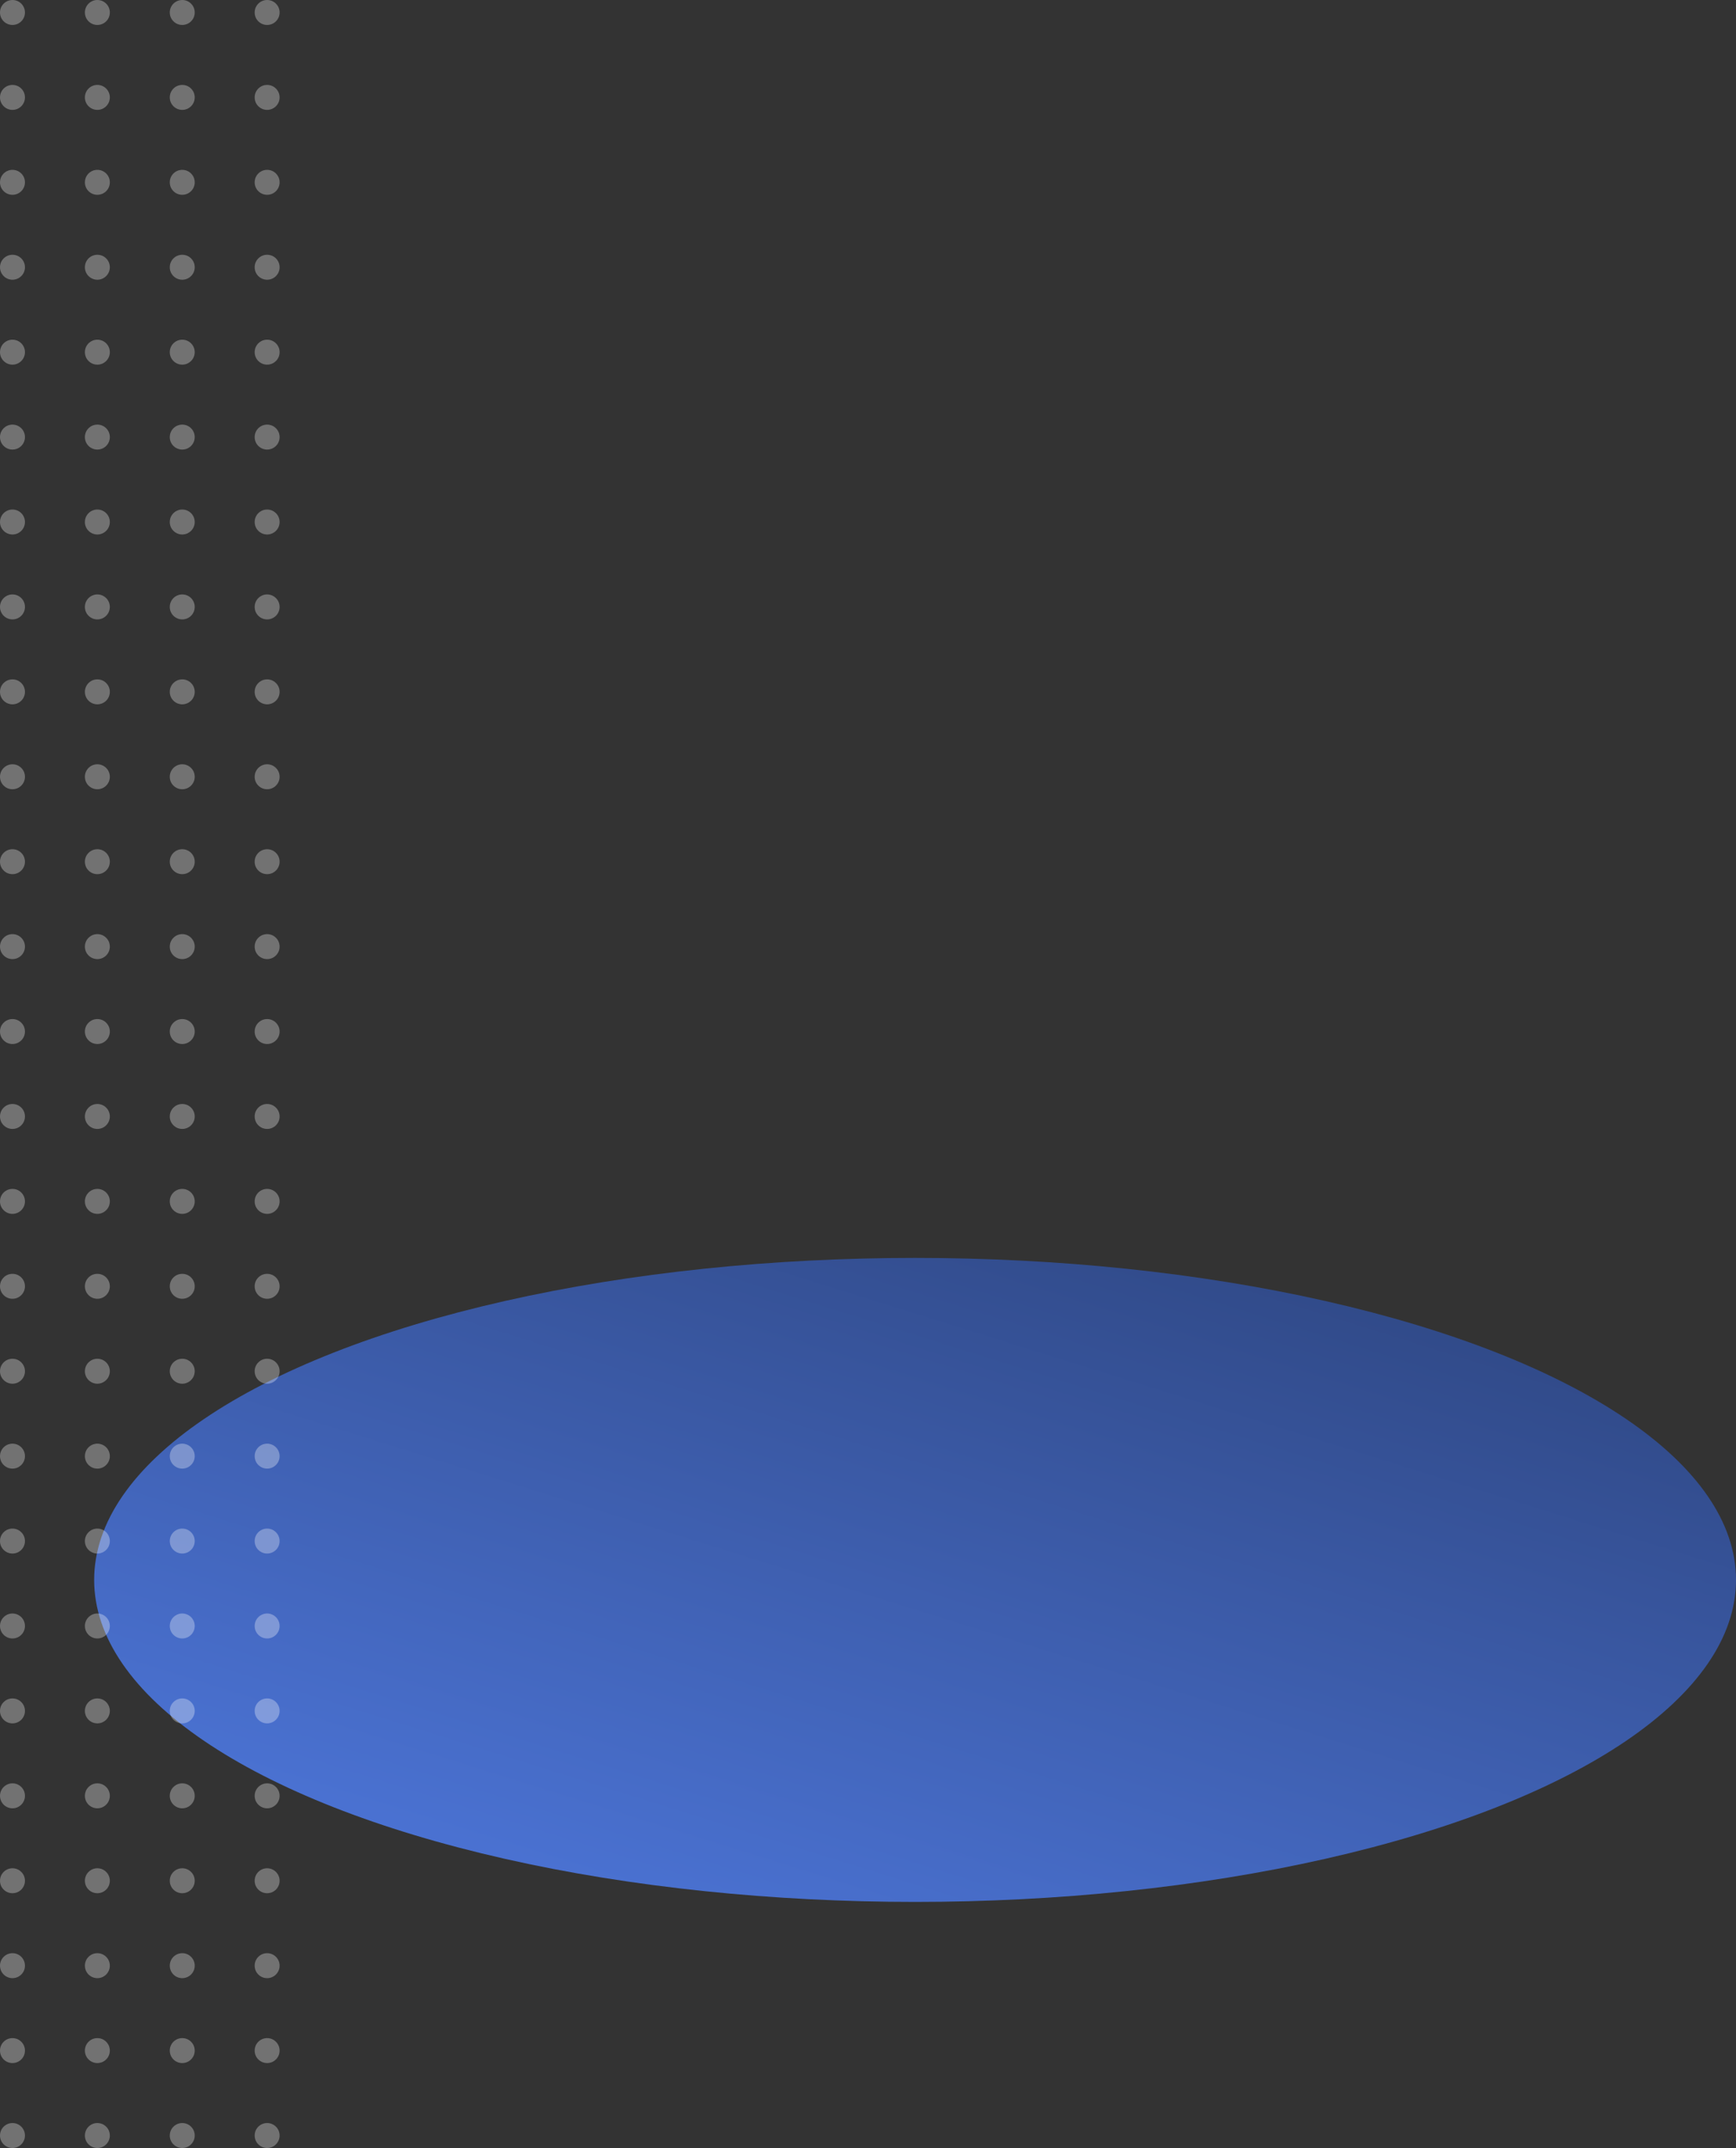 <svg xmlns="http://www.w3.org/2000/svg" xmlns:xlink="http://www.w3.org/1999/xlink" width="480.037" height="593.708" viewBox="0 0 480.037 593.708"><rect x="0" y="0" width="480.037" height="593.708" fill="#333333" stroke="none"/><defs><linearGradient id="a" x1="0.137" y1="1" x2="1.084" y2="-0.194" gradientUnits="objectBoundingBox"><stop offset="0" stop-color="#4d76da"/><stop offset="1" stop-color="#273b6d"/></linearGradient></defs><g transform="translate(39.037 423.691)"><ellipse cx="227" cy="89" rx="227" ry="89" transform="translate(-13 -76)" fill="url(#a)"/><g transform="translate(-39.037 -423.691)" opacity="0.31" style="mix-blend-mode:overlay;isolation:isolate"><circle cx="3.45" cy="3.45" r="3.45" fill="#fff"/><circle cx="3.45" cy="3.45" r="3.45" transform="translate(23.472)" fill="#fff"/><circle cx="3.45" cy="3.45" r="3.45" transform="translate(46.945)" fill="#fff"/><circle cx="3.45" cy="3.45" r="3.45" transform="translate(70.417)" fill="#fff"/><circle cx="3.45" cy="3.45" r="3.45" transform="translate(0 23.472)" fill="#fff"/><circle cx="3.45" cy="3.45" r="3.45" transform="translate(23.472 23.472)" fill="#fff"/><circle cx="3.45" cy="3.45" r="3.45" transform="translate(46.945 23.472)" fill="#fff"/><circle cx="3.45" cy="3.45" r="3.45" transform="translate(70.417 23.472)" fill="#fff"/><circle cx="3.45" cy="3.45" r="3.45" transform="translate(0 46.945)" fill="#fff"/><circle cx="3.45" cy="3.45" r="3.45" transform="translate(23.472 46.945)" fill="#fff"/><circle cx="3.45" cy="3.45" r="3.45" transform="translate(46.945 46.945)" fill="#fff"/><circle cx="3.45" cy="3.45" r="3.45" transform="translate(70.417 46.945)" fill="#fff"/><circle cx="3.45" cy="3.45" r="3.45" transform="translate(0 70.417)" fill="#fff"/><circle cx="3.45" cy="3.45" r="3.45" transform="translate(23.472 70.417)" fill="#fff"/><circle cx="3.45" cy="3.45" r="3.45" transform="translate(46.945 70.417)" fill="#fff"/><circle cx="3.45" cy="3.45" r="3.45" transform="translate(70.417 70.417)" fill="#fff"/><circle cx="3.45" cy="3.45" r="3.45" transform="translate(0 93.889)" fill="#fff"/><circle cx="3.45" cy="3.45" r="3.45" transform="translate(23.472 93.889)" fill="#fff"/><circle cx="3.45" cy="3.45" r="3.45" transform="translate(46.945 93.889)" fill="#fff"/><circle cx="3.45" cy="3.45" r="3.45" transform="translate(70.417 93.889)" fill="#fff"/><circle cx="3.45" cy="3.45" r="3.45" transform="translate(0 117.362)" fill="#fff"/><circle cx="3.45" cy="3.45" r="3.45" transform="translate(23.472 117.362)" fill="#fff"/><circle cx="3.45" cy="3.45" r="3.45" transform="translate(46.945 117.362)" fill="#fff"/><circle cx="3.45" cy="3.45" r="3.45" transform="translate(70.417 117.362)" fill="#fff"/><circle cx="3.45" cy="3.45" r="3.45" transform="translate(0 140.834)" fill="#fff"/><circle cx="3.45" cy="3.45" r="3.45" transform="translate(23.472 140.834)" fill="#fff"/><circle cx="3.45" cy="3.45" r="3.45" transform="translate(46.945 140.834)" fill="#fff"/><circle cx="3.45" cy="3.45" r="3.45" transform="translate(70.417 140.834)" fill="#fff"/><circle cx="3.45" cy="3.45" r="3.45" transform="translate(0 164.306)" fill="#fff"/><circle cx="3.45" cy="3.45" r="3.45" transform="translate(23.472 164.306)" fill="#fff"/><circle cx="3.45" cy="3.45" r="3.45" transform="translate(46.945 164.306)" fill="#fff"/><circle cx="3.45" cy="3.45" r="3.45" transform="translate(70.417 164.306)" fill="#fff"/><circle cx="3.45" cy="3.45" r="3.45" transform="translate(0 187.779)" fill="#fff"/><circle cx="3.45" cy="3.45" r="3.45" transform="translate(23.472 187.779)" fill="#fff"/><circle cx="3.45" cy="3.45" r="3.45" transform="translate(46.945 187.779)" fill="#fff"/><circle cx="3.45" cy="3.45" r="3.45" transform="translate(70.417 187.779)" fill="#fff"/><circle cx="3.45" cy="3.45" r="3.45" transform="translate(0 211.251)" fill="#fff"/><circle cx="3.45" cy="3.45" r="3.45" transform="translate(23.472 211.251)" fill="#fff"/><circle cx="3.45" cy="3.45" r="3.45" transform="translate(46.945 211.251)" fill="#fff"/><circle cx="3.45" cy="3.45" r="3.45" transform="translate(70.417 211.251)" fill="#fff"/><circle cx="3.45" cy="3.45" r="3.45" transform="translate(0 234.723)" fill="#fff"/><circle cx="3.45" cy="3.45" r="3.45" transform="translate(23.472 234.723)" fill="#fff"/><circle cx="3.45" cy="3.45" r="3.45" transform="translate(46.945 234.723)" fill="#fff"/><circle cx="3.45" cy="3.45" r="3.45" transform="translate(70.417 234.723)" fill="#fff"/><circle cx="3.45" cy="3.45" r="3.45" transform="translate(0 258.196)" fill="#fff"/><circle cx="3.45" cy="3.45" r="3.45" transform="translate(23.472 258.196)" fill="#fff"/><circle cx="3.45" cy="3.45" r="3.45" transform="translate(46.945 258.196)" fill="#fff"/><circle cx="3.45" cy="3.45" r="3.45" transform="translate(70.417 258.196)" fill="#fff"/><circle cx="3.45" cy="3.45" r="3.45" transform="translate(0 281.668)" fill="#fff"/><circle cx="3.45" cy="3.45" r="3.45" transform="translate(23.472 281.668)" fill="#fff"/><circle cx="3.45" cy="3.45" r="3.45" transform="translate(46.945 281.668)" fill="#fff"/><circle cx="3.45" cy="3.45" r="3.45" transform="translate(70.417 281.668)" fill="#fff"/><circle cx="3.45" cy="3.45" r="3.45" transform="translate(0 305.141)" fill="#fff"/><circle cx="3.45" cy="3.45" r="3.45" transform="translate(23.472 305.141)" fill="#fff"/><circle cx="3.45" cy="3.45" r="3.45" transform="translate(46.945 305.141)" fill="#fff"/><circle cx="3.45" cy="3.45" r="3.45" transform="translate(70.417 305.141)" fill="#fff"/><circle cx="3.45" cy="3.45" r="3.45" transform="translate(0 328.613)" fill="#fff"/><circle cx="3.45" cy="3.45" r="3.45" transform="translate(23.472 328.613)" fill="#fff"/><circle cx="3.45" cy="3.45" r="3.45" transform="translate(46.945 328.613)" fill="#fff"/><circle cx="3.45" cy="3.45" r="3.45" transform="translate(70.417 328.613)" fill="#fff"/><circle cx="3.45" cy="3.45" r="3.45" transform="translate(0 352.085)" fill="#fff"/><circle cx="3.45" cy="3.45" r="3.45" transform="translate(23.472 352.085)" fill="#fff"/><circle cx="3.45" cy="3.45" r="3.45" transform="translate(46.945 352.085)" fill="#fff"/><circle cx="3.45" cy="3.45" r="3.45" transform="translate(70.417 352.085)" fill="#fff"/><circle cx="3.45" cy="3.45" r="3.45" transform="translate(0 375.558)" fill="#fff"/><circle cx="3.45" cy="3.45" r="3.45" transform="translate(23.472 375.558)" fill="#fff"/><circle cx="3.45" cy="3.45" r="3.45" transform="translate(46.945 375.558)" fill="#fff"/><circle cx="3.45" cy="3.45" r="3.45" transform="translate(70.417 375.558)" fill="#fff"/><circle cx="3.45" cy="3.45" r="3.45" transform="translate(0 399.03)" fill="#fff"/><circle cx="3.45" cy="3.45" r="3.45" transform="translate(23.472 399.03)" fill="#fff"/><circle cx="3.45" cy="3.45" r="3.45" transform="translate(46.945 399.03)" fill="#fff"/><circle cx="3.45" cy="3.45" r="3.45" transform="translate(70.417 399.03)" fill="#fff"/><circle cx="3.45" cy="3.45" r="3.45" transform="translate(0 422.502)" fill="#fff"/><circle cx="3.45" cy="3.45" r="3.45" transform="translate(23.472 422.502)" fill="#fff"/><circle cx="3.45" cy="3.45" r="3.45" transform="translate(46.945 422.502)" fill="#fff"/><circle cx="3.45" cy="3.45" r="3.45" transform="translate(70.417 422.502)" fill="#fff"/><circle cx="3.45" cy="3.45" r="3.45" transform="translate(0 445.975)" fill="#fff"/><circle cx="3.45" cy="3.45" r="3.45" transform="translate(23.472 445.975)" fill="#fff"/><circle cx="3.45" cy="3.45" r="3.45" transform="translate(46.945 445.975)" fill="#fff"/><circle cx="3.45" cy="3.45" r="3.45" transform="translate(70.417 445.975)" fill="#fff"/><circle cx="3.45" cy="3.45" r="3.45" transform="translate(0 469.447)" fill="#fff"/><circle cx="3.45" cy="3.45" r="3.45" transform="translate(23.472 469.447)" fill="#fff"/><circle cx="3.45" cy="3.45" r="3.45" transform="translate(46.945 469.447)" fill="#fff"/><circle cx="3.45" cy="3.45" r="3.45" transform="translate(70.417 469.447)" fill="#fff"/><circle cx="3.45" cy="3.45" r="3.45" transform="translate(0 492.919)" fill="#fff"/><circle cx="3.45" cy="3.45" r="3.45" transform="translate(23.472 492.919)" fill="#fff"/><circle cx="3.45" cy="3.45" r="3.45" transform="translate(46.945 492.919)" fill="#fff"/><circle cx="3.45" cy="3.45" r="3.45" transform="translate(70.417 492.919)" fill="#fff"/><circle cx="3.45" cy="3.45" r="3.45" transform="translate(0 516.392)" fill="#fff"/><circle cx="3.45" cy="3.45" r="3.45" transform="translate(23.472 516.392)" fill="#fff"/><circle cx="3.45" cy="3.45" r="3.45" transform="translate(46.945 516.392)" fill="#fff"/><circle cx="3.45" cy="3.45" r="3.45" transform="translate(70.417 516.392)" fill="#fff"/><circle cx="3.45" cy="3.45" r="3.45" transform="translate(0 539.864)" fill="#fff"/><circle cx="3.45" cy="3.45" r="3.45" transform="translate(23.472 539.864)" fill="#fff"/><circle cx="3.45" cy="3.45" r="3.45" transform="translate(46.945 539.864)" fill="#fff"/><circle cx="3.45" cy="3.45" r="3.45" transform="translate(70.417 539.864)" fill="#fff"/><circle cx="3.45" cy="3.45" r="3.45" transform="translate(0 563.336)" fill="#fff"/><circle cx="3.45" cy="3.45" r="3.45" transform="translate(23.472 563.336)" fill="#fff"/><circle cx="3.45" cy="3.45" r="3.45" transform="translate(46.945 563.336)" fill="#fff"/><circle cx="3.45" cy="3.45" r="3.45" transform="translate(70.417 563.336)" fill="#fff"/><circle cx="3.45" cy="3.45" r="3.45" transform="translate(0 586.809)" fill="#fff"/><circle cx="3.45" cy="3.45" r="3.45" transform="translate(23.472 586.809)" fill="#fff"/><circle cx="3.45" cy="3.45" r="3.45" transform="translate(46.945 586.809)" fill="#fff"/><circle cx="3.45" cy="3.45" r="3.45" transform="translate(70.417 586.809)" fill="#fff"/></g></g></svg>